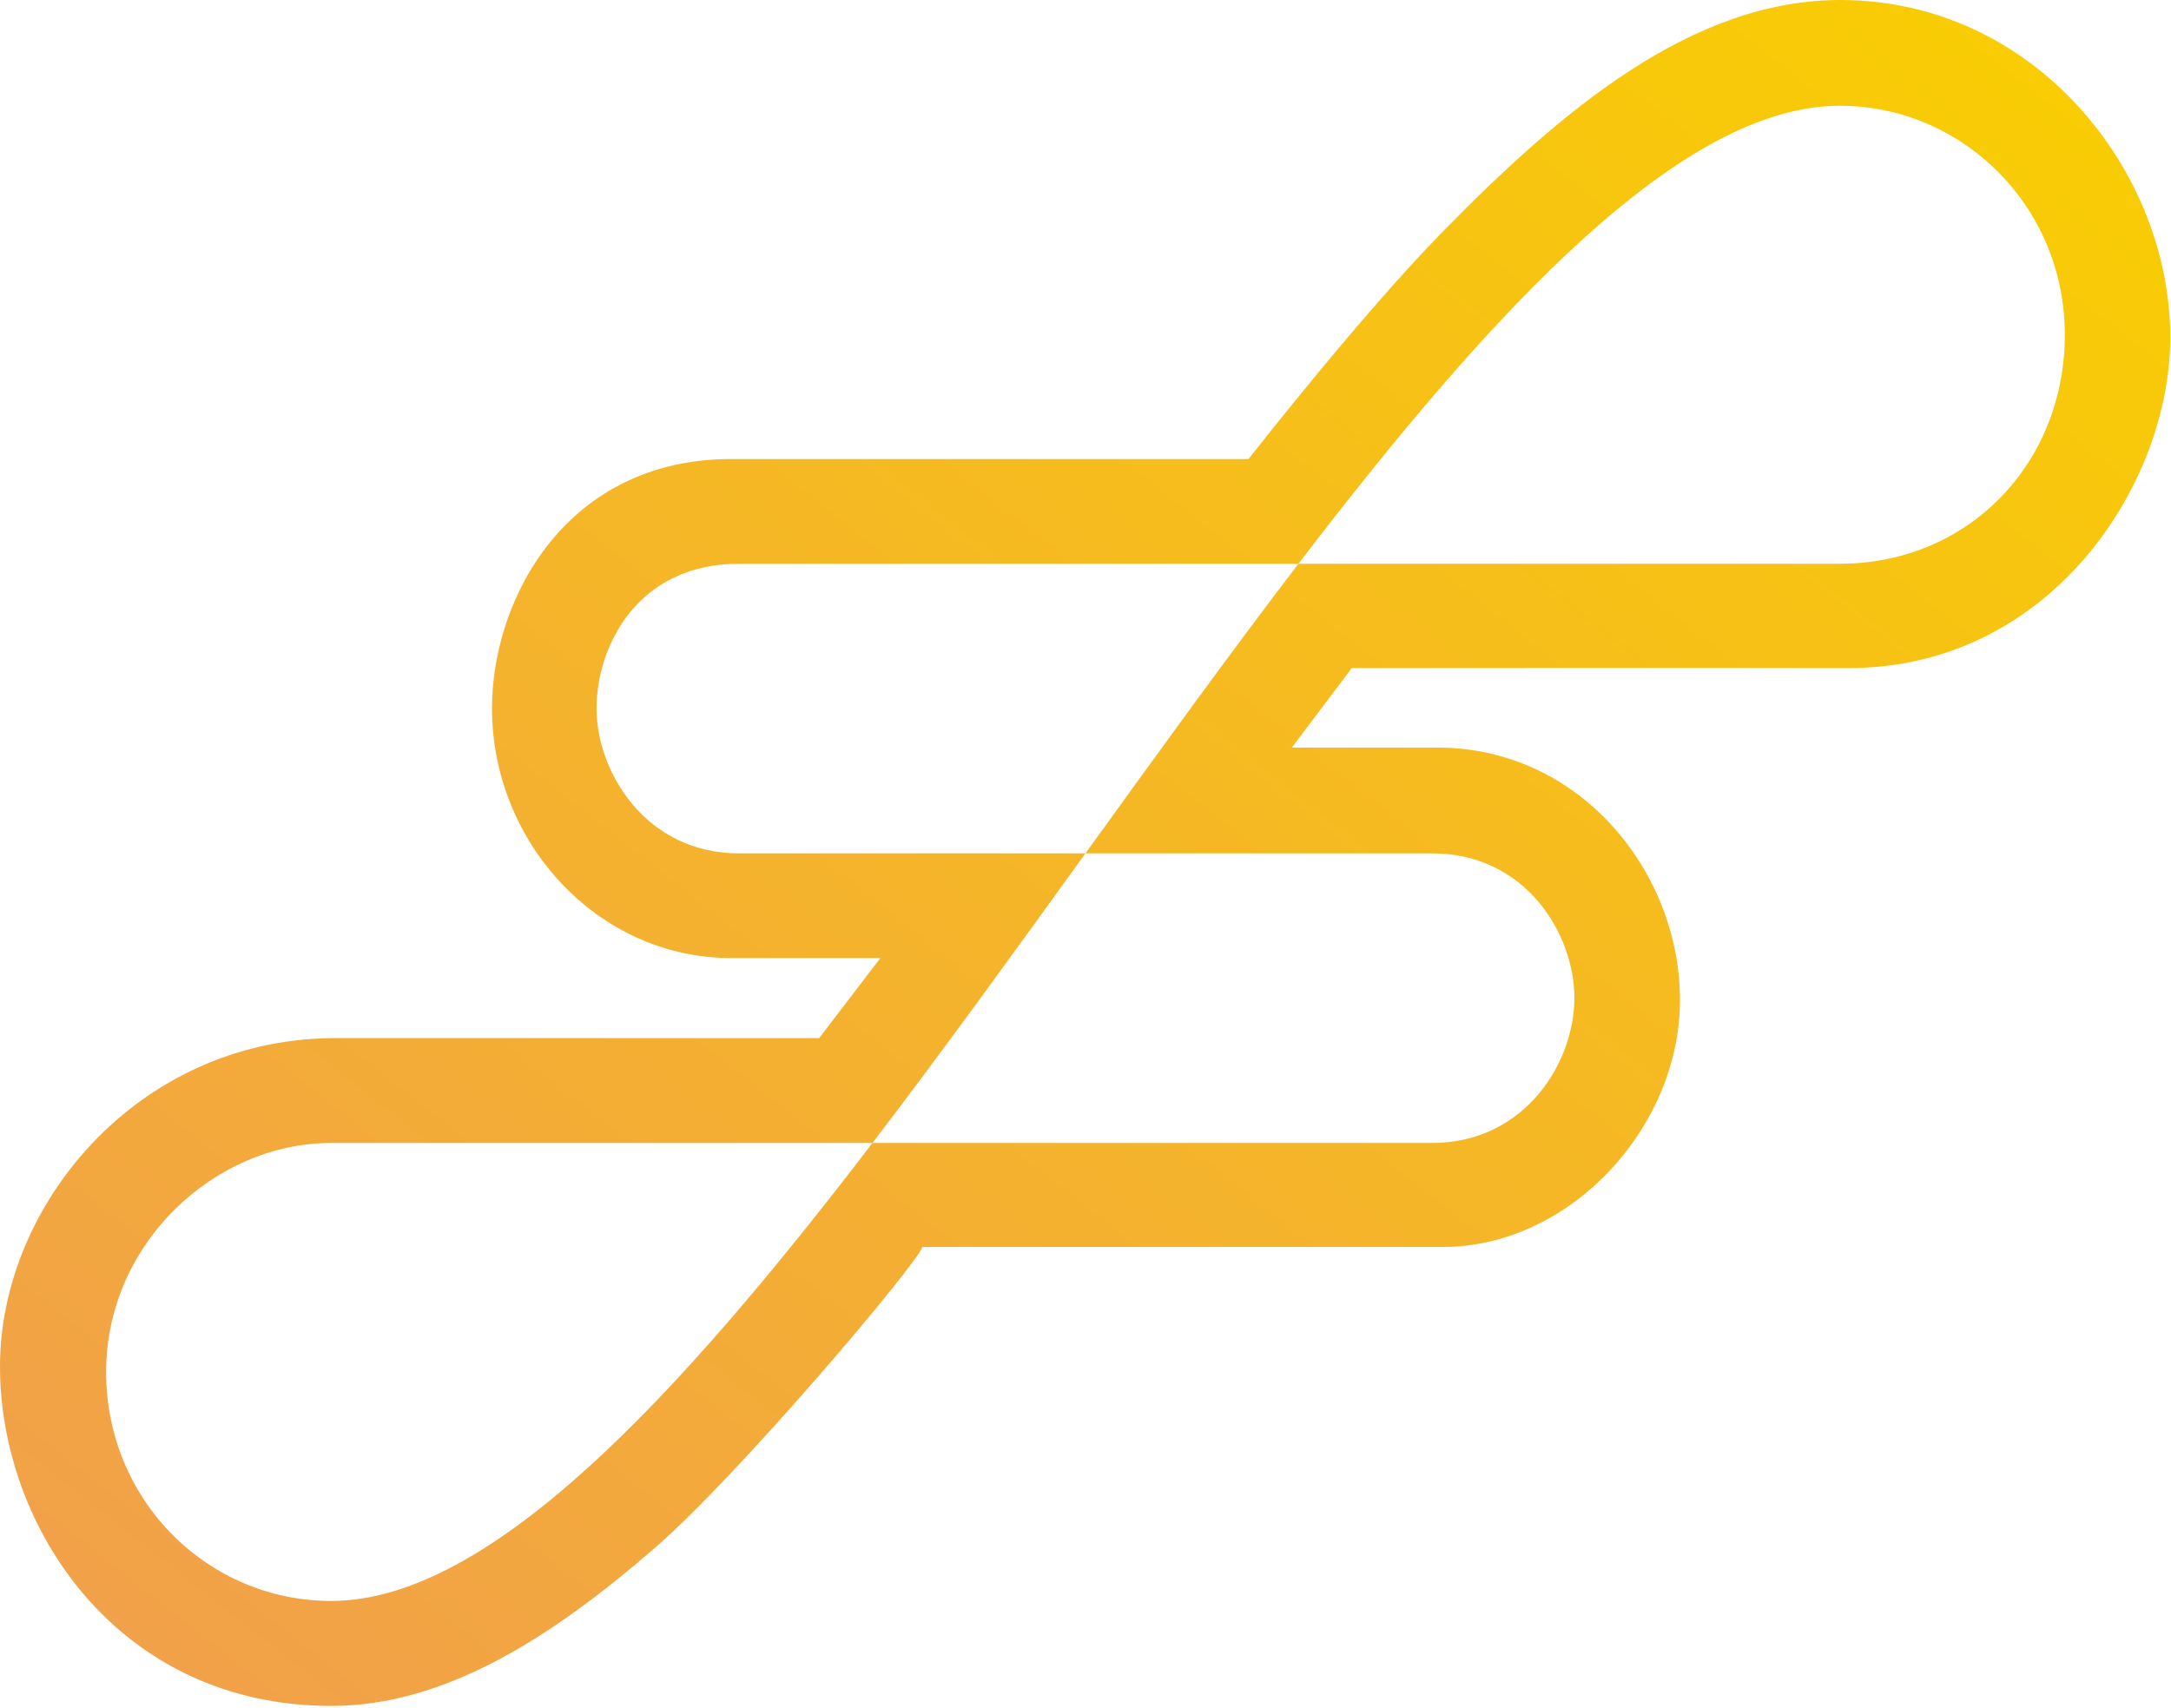 <?xml version="1.0" encoding="UTF-8" standalone="no"?>
<!DOCTYPE svg PUBLIC "-//W3C//DTD SVG 1.1//EN" "http://www.w3.org/Graphics/SVG/1.1/DTD/svg11.dtd">
<svg width="100%" height="100%" viewBox="0 0 737 580" version="1.1" xmlns="http://www.w3.org/2000/svg" xmlns:xlink="http://www.w3.org/1999/xlink" xml:space="preserve" xmlns:serif="http://www.serif.com/" style="fill-rule:evenodd;clip-rule:evenodd;stroke-linejoin:round;stroke-miterlimit:2">
  <defs>
    <linearGradient id="flexLG" x1="100%" y1="0%" x2="0%" y2="100%">
      <stop offset="0%" style="stop-color:#f9cf00"/>
      <stop offset="100%" style="stop-color:#f19e4d"/>
    </linearGradient>
  </defs>
  <path  d="M423.828,155.844c4.293,-5.403 39.187,-49.877 65.849,-77.097c40.771,-41.625 84.823,-78.747 135.062,-78.747c65.828,0 112.007,57.874 112.007,114.488c0,50.298 -41.045,112.517 -109.418,112.319c-39.195,-0.114 -168.429,0 -168.429,0l-20.357,26.993l49.402,0c48.525,0 82.367,42.353 82.367,85.684c0,43.331 -37.303,83.875 -80.634,83.875l-176.534,0c-1.987,5.959 -61.916,77.054 -90.923,102.234c-35.552,30.86 -71.605,53.572 -109.781,53.572c-72.412,0 -112.439,-60.632 -112.439,-115.239c0,-54.606 46.369,-110.643 112.439,-111.48l165.648,0l20.775,-27.186l-50.686,0c-45.384,-0.001 -81.156,-39.379 -81.156,-84.763c0,-37.512 25.502,-84.653 81.156,-84.653l175.652,0Zm200.711,35.557c43.746,-0.001 76.414,-34.144 76.414,-77.749c0,-43.604 -34.77,-77.748 -76.414,-77.748c-53.622,0 -117.353,68.67 -183.756,155.497l-189.959,0c-34.285,0 -48.315,27.808 -48.315,49.158c0,21.349 16.617,49.158 48.315,49.158l117.665,0c-24.213,33.554 -48.426,67.108 -72.294,98.317l-183.756,0c-39.582,0 -76.414,34.143 -76.414,77.748c0,43.604 34.487,77.748 76.414,77.748c53.622,0 117.353,-68.67 183.756,-155.496l189.959,0c31.576,-0.001 48.314,-27.398 48.314,-49.159c0,-21.761 -16.495,-49.158 -48.314,-49.158l-117.665,0c24.213,-33.554 48.426,-67.108 72.294,-98.316l183.756,0Z"  fill="url(#flexLG)"/>
</svg>
